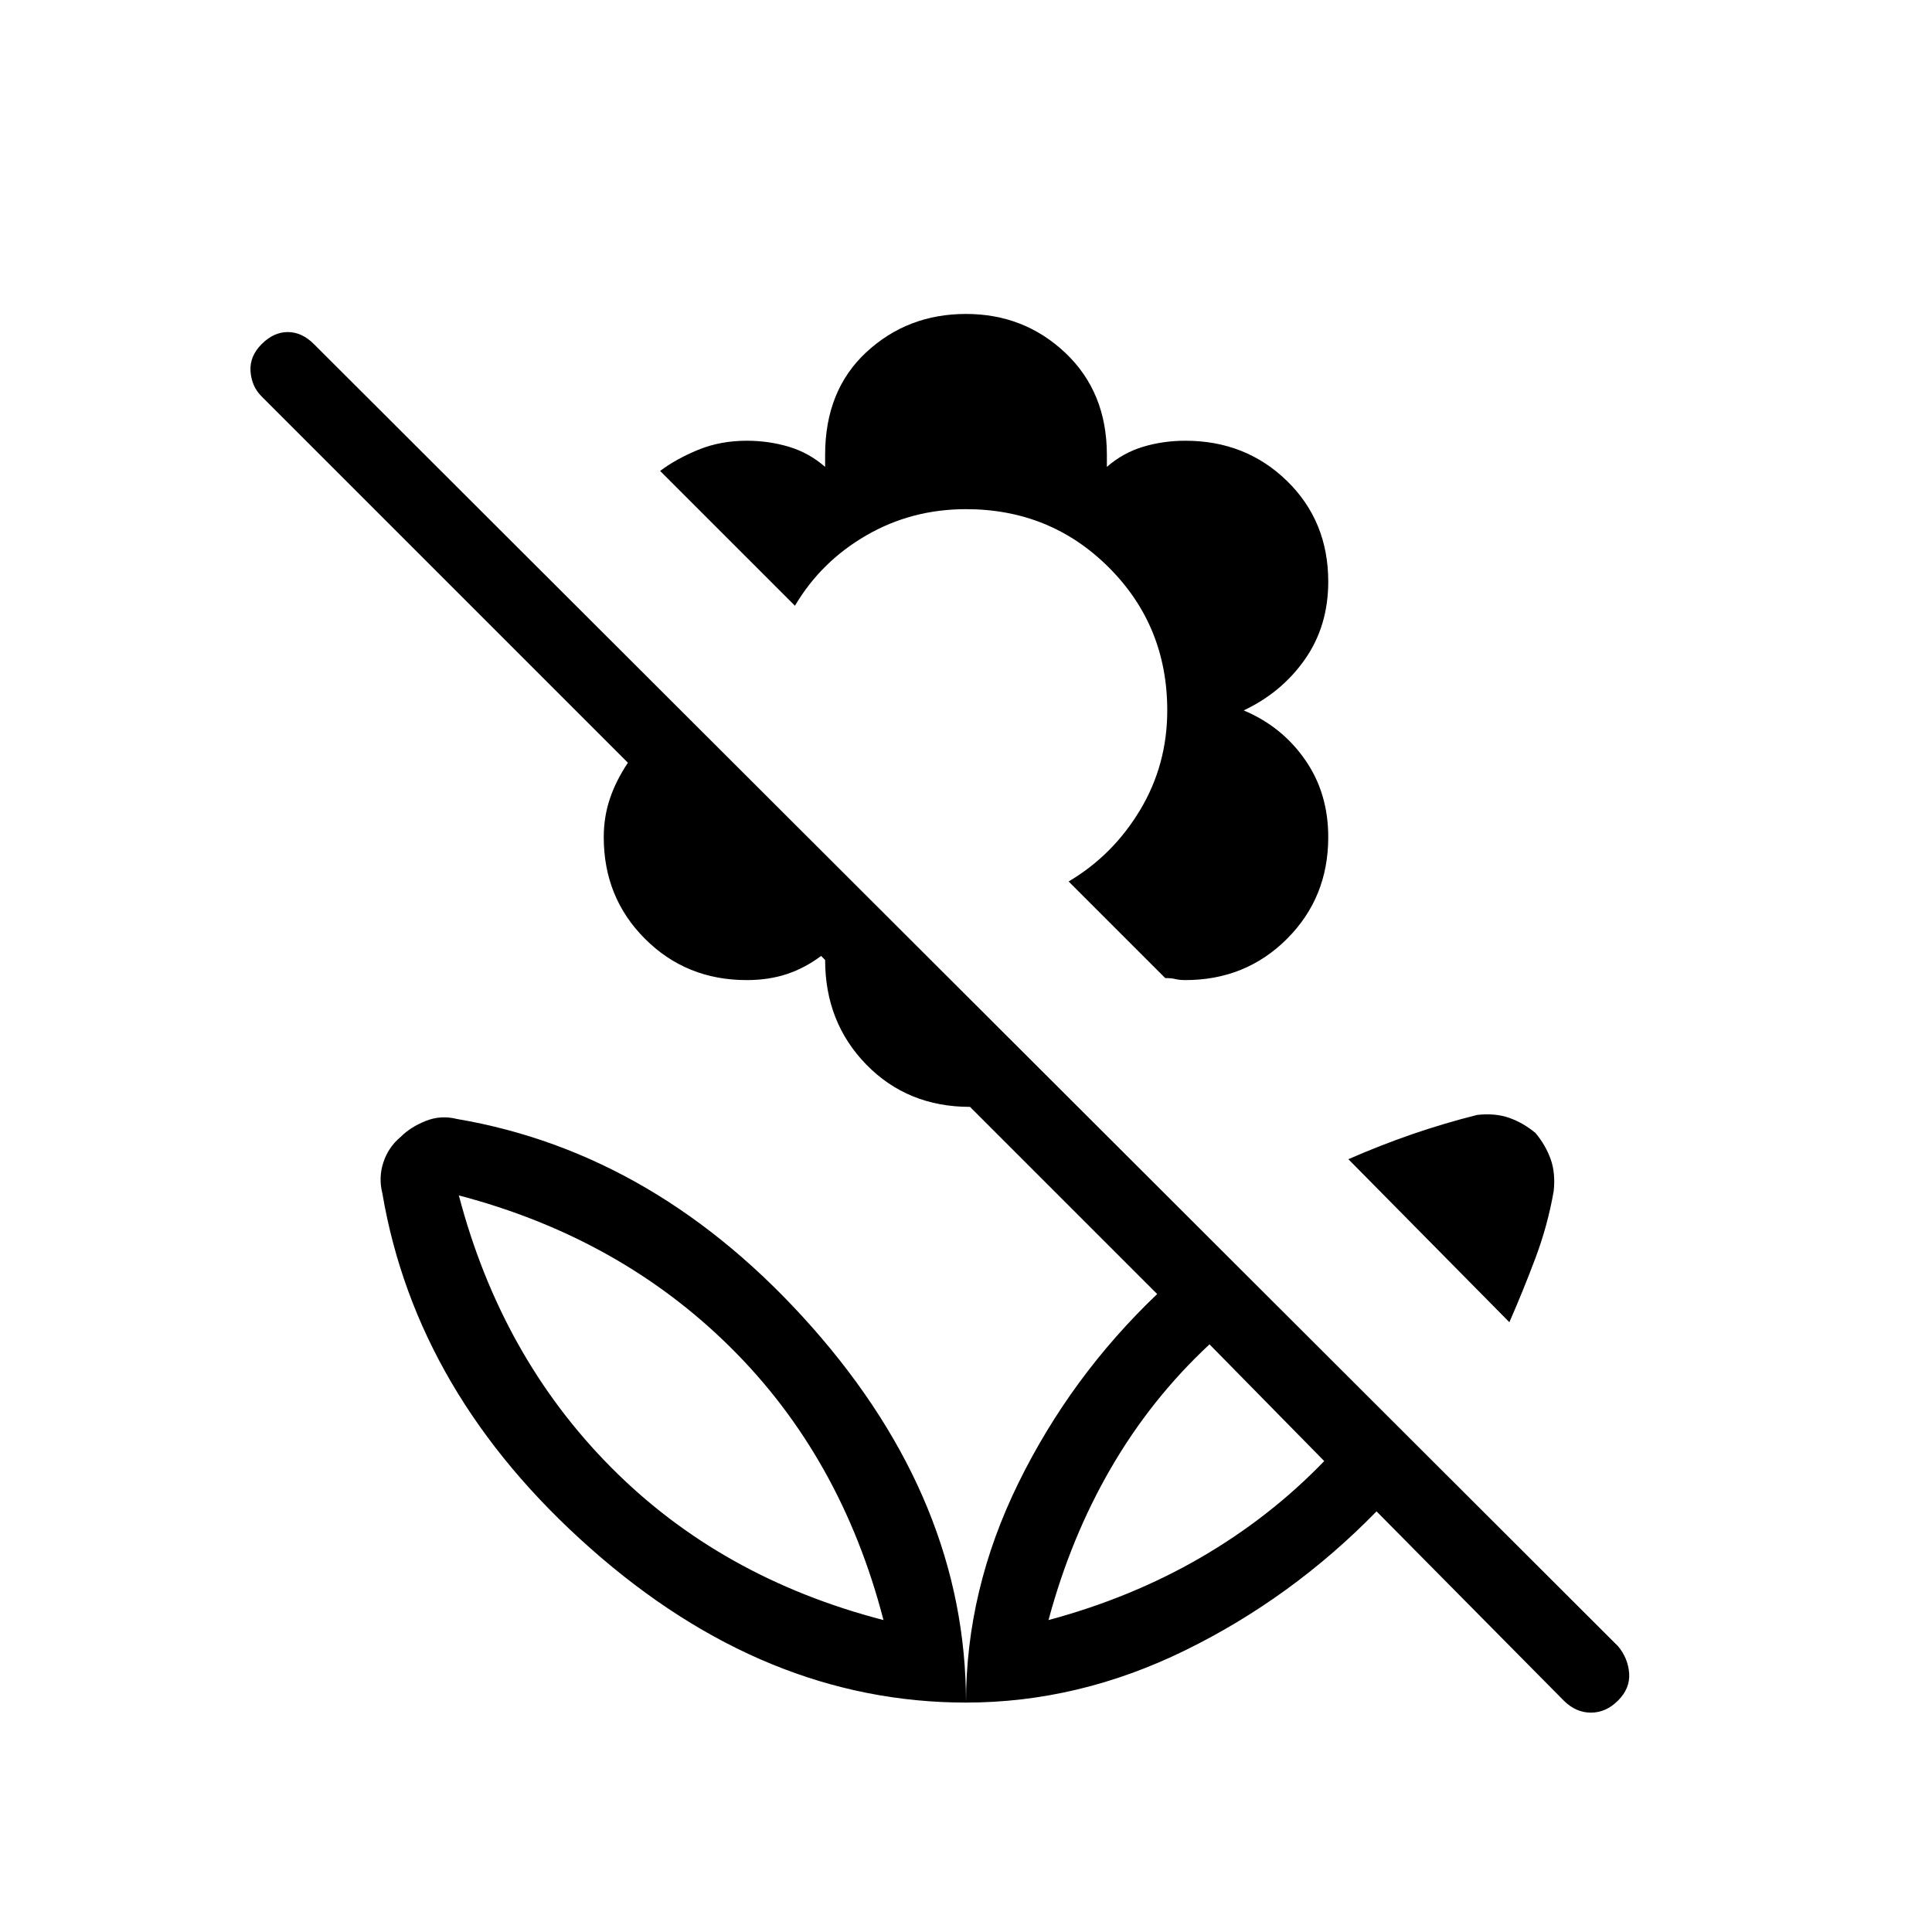 <svg xmlns="http://www.w3.org/2000/svg" height="24" width="24"><path d="m19.425 21.125-2.325-2.35q-1.05 1.075-2.375 1.725-1.325.65-2.725.65 0-1.4.65-2.725.65-1.325 1.725-2.35L12.05 13.75q-.775 0-1.288-.525-.512-.525-.512-1.3l-.05-.05q-.2.15-.425.225-.225.075-.5.075-.75 0-1.263-.513Q7.5 11.15 7.5 10.4q0-.25.075-.475.075-.225.225-.45l-4.55-4.55q-.125-.125-.138-.313-.012-.187.138-.337.15-.15.325-.15.175 0 .325.15L20.1 20.45q.125.15.138.338.012.187-.138.337-.15.15-.337.15-.188 0-.338-.15Zm-6.4-1q1.025-.275 1.888-.775.862-.5 1.537-1.2l-1.425-1.45q-.725.675-1.225 1.538-.5.862-.775 1.887Zm5.725-3.7-2-2.025q.4-.175.8-.313.4-.137.8-.237.225-.025.4.037.175.063.325.188.125.15.188.325.062.175.037.4-.075.425-.225.825-.15.4-.325.8Zm-4.025-4.25q-.075 0-.125-.013-.05-.012-.125-.012l-1.2-1.2q.55-.325.888-.888.337-.562.337-1.237 0-1.05-.725-1.775-.725-.725-1.775-.725-.675 0-1.237.325-.563.325-.888.875L8.2 5.85q.2-.15.475-.263.275-.112.6-.112.275 0 .525.075t.45.25v-.15q0-.8.512-1.275Q11.275 3.9 12 3.9t1.238.487q.512.488.512 1.263v.15q.2-.175.45-.25.25-.075.525-.075.75 0 1.263.5.512.5.512 1.25 0 .55-.288.963-.287.412-.762.637.475.2.762.613.288.412.288.962 0 .75-.512 1.262-.513.513-1.263.513Zm-1.7 7.95ZM12 21.15q0-2.5-1.912-4.663-1.913-2.162-4.413-2.587-.2-.05-.387.025-.188.075-.313.2-.15.125-.212.313-.063.187-.013.387.425 2.5 2.588 4.412Q9.5 21.15 12 21.15Zm-1.025-1.025q-2.025-.525-3.387-1.9Q6.225 16.85 5.7 14.85q2 .525 3.375 1.888 1.375 1.362 1.9 3.387Zm0 0Z"/></svg>